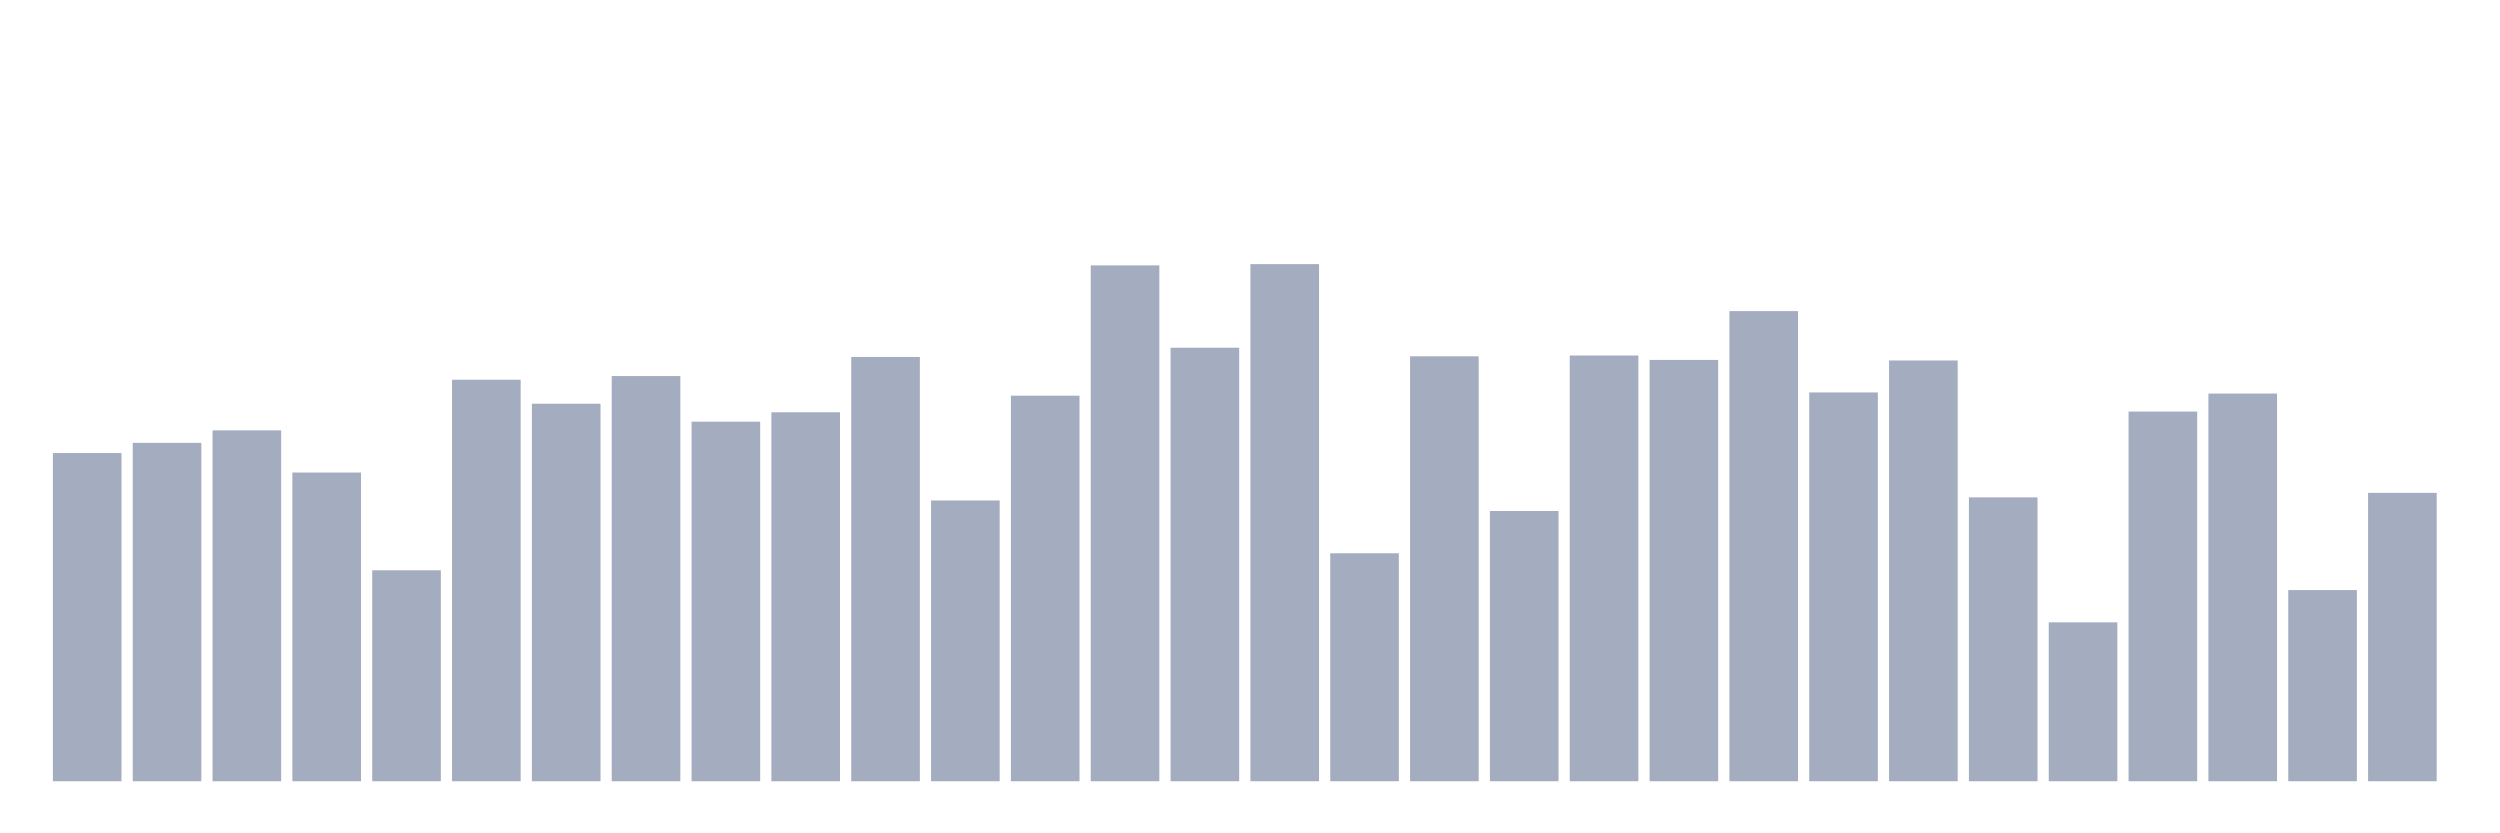 <svg xmlns="http://www.w3.org/2000/svg" viewBox="0 0 480 160"><g transform="translate(10,10)"><rect class="bar" x="0.153" width="13.175" y="76.988" height="63.012" fill="rgb(164,173,192)"></rect><rect class="bar" x="15.482" width="13.175" y="75.029" height="64.971" fill="rgb(164,173,192)"></rect><rect class="bar" x="30.81" width="13.175" y="72.628" height="67.372" fill="rgb(164,173,192)"></rect><rect class="bar" x="46.138" width="13.175" y="80.726" height="59.274" fill="rgb(164,173,192)"></rect><rect class="bar" x="61.466" width="13.175" y="99.491" height="40.509" fill="rgb(164,173,192)"></rect><rect class="bar" x="76.794" width="13.175" y="62.908" height="77.092" fill="rgb(164,173,192)"></rect><rect class="bar" x="92.123" width="13.175" y="67.515" height="72.485" fill="rgb(164,173,192)"></rect><rect class="bar" x="107.451" width="13.175" y="62.201" height="77.799" fill="rgb(164,173,192)"></rect><rect class="bar" x="122.779" width="13.175" y="70.96" height="69.04" fill="rgb(164,173,192)"></rect><rect class="bar" x="138.107" width="13.175" y="69.156" height="70.844" fill="rgb(164,173,192)"></rect><rect class="bar" x="153.436" width="13.175" y="58.534" height="81.466" fill="rgb(164,173,192)"></rect><rect class="bar" x="168.764" width="13.175" y="86.092" height="53.908" fill="rgb(164,173,192)"></rect><rect class="bar" x="184.092" width="13.175" y="65.971" height="74.029" fill="rgb(164,173,192)"></rect><rect class="bar" x="199.42" width="13.175" y="40.957" height="99.043" fill="rgb(164,173,192)"></rect><rect class="bar" x="214.748" width="13.175" y="56.763" height="83.237" fill="rgb(164,173,192)"></rect><rect class="bar" x="230.077" width="13.175" y="40.71" height="99.29" fill="rgb(164,173,192)"></rect><rect class="bar" x="245.405" width="13.175" y="96.227" height="43.773" fill="rgb(164,173,192)"></rect><rect class="bar" x="260.733" width="13.175" y="58.411" height="81.589" fill="rgb(164,173,192)"></rect><rect class="bar" x="276.061" width="13.175" y="88.11" height="51.89" fill="rgb(164,173,192)"></rect><rect class="bar" x="291.39" width="13.175" y="58.262" height="81.738" fill="rgb(164,173,192)"></rect><rect class="bar" x="306.718" width="13.175" y="59.105" height="80.895" fill="rgb(164,173,192)"></rect><rect class="bar" x="322.046" width="13.175" y="49.729" height="90.271" fill="rgb(164,173,192)"></rect><rect class="bar" x="337.374" width="13.175" y="65.348" height="74.652" fill="rgb(164,173,192)"></rect><rect class="bar" x="352.702" width="13.175" y="59.209" height="80.791" fill="rgb(164,173,192)"></rect><rect class="bar" x="368.031" width="13.175" y="85.495" height="54.505" fill="rgb(164,173,192)"></rect><rect class="bar" x="383.359" width="13.175" y="109.49" height="30.51" fill="rgb(164,173,192)"></rect><rect class="bar" x="398.687" width="13.175" y="69.02" height="70.98" fill="rgb(164,173,192)"></rect><rect class="bar" x="414.015" width="13.175" y="65.562" height="74.438" fill="rgb(164,173,192)"></rect><rect class="bar" x="429.344" width="13.175" y="103.293" height="36.707" fill="rgb(164,173,192)"></rect><rect class="bar" x="444.672" width="13.175" y="84.626" height="55.374" fill="rgb(164,173,192)"></rect></g></svg>